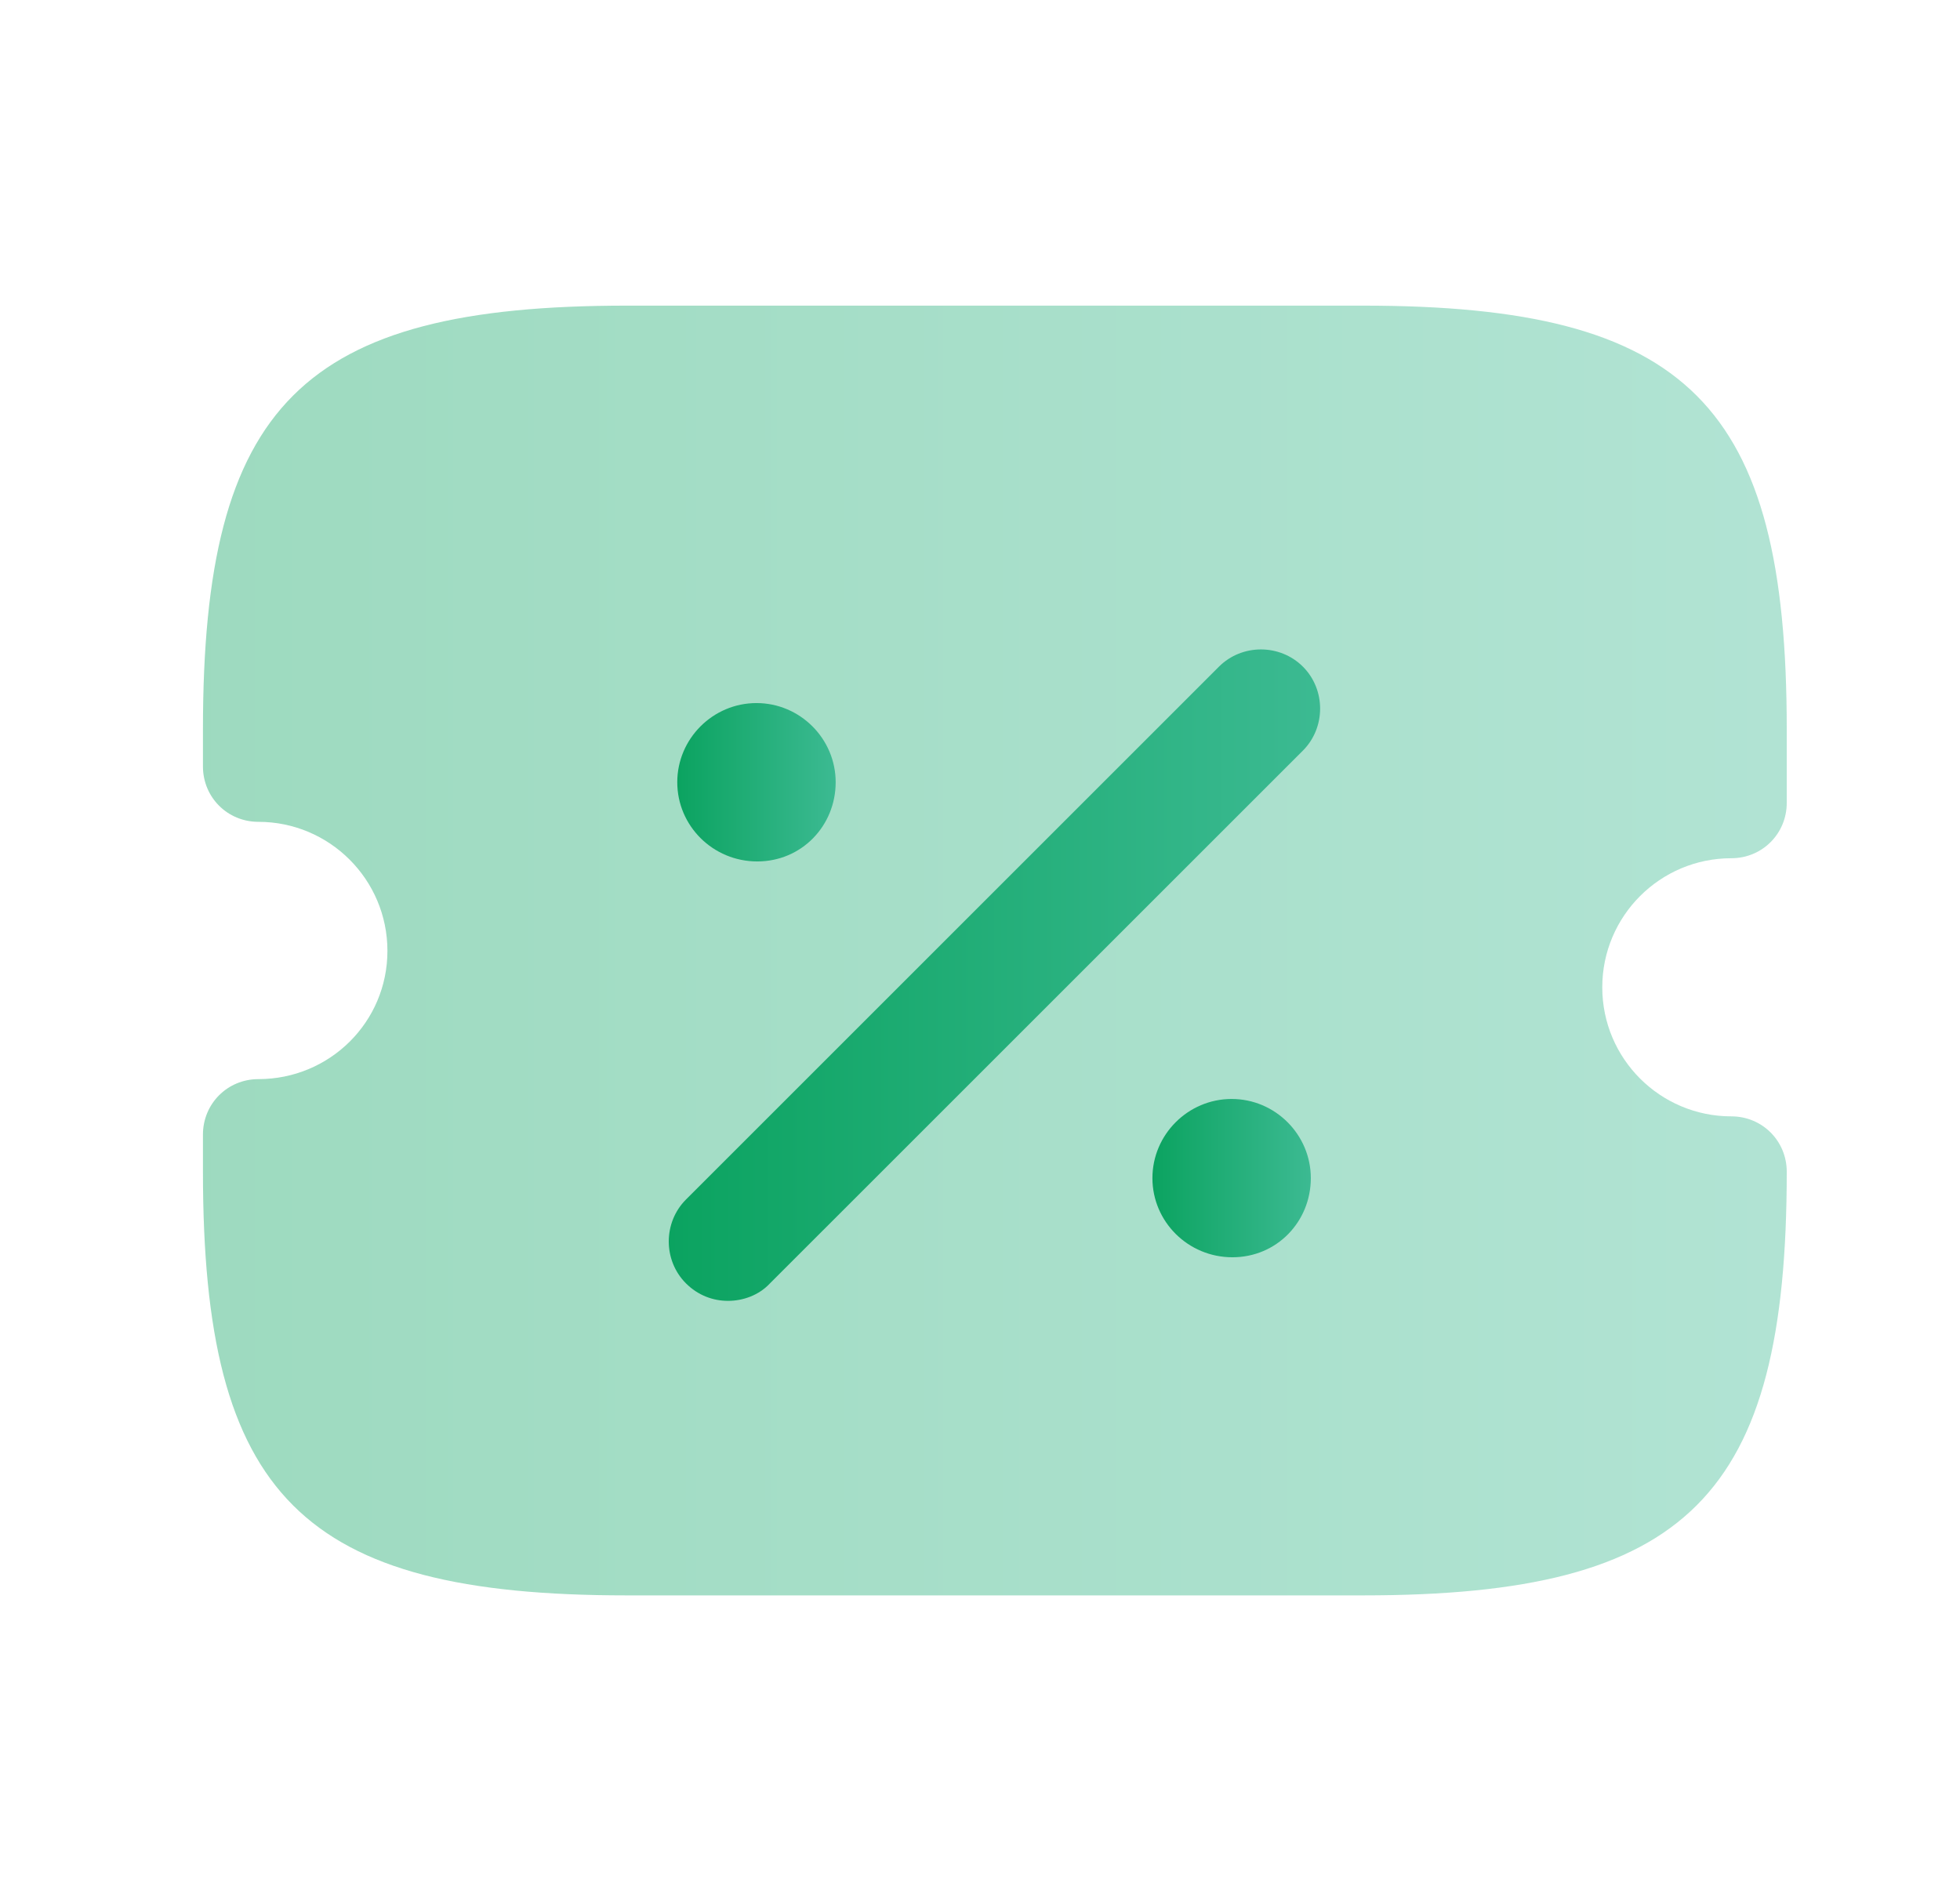 <svg width="33" height="32" viewBox="0 0 33 32" fill="none" xmlns="http://www.w3.org/2000/svg">
<defs>
<linearGradient id="paint0_linear_466_6517" x1="3.417" y1="16.007" x2="30.083" y2="16.007" gradientUnits="userSpaceOnUse">
<stop stop-color="#0BA360"/>
<stop offset="1" stop-color="#3CBA92"/>
</linearGradient>
<linearGradient id="paint1_linear_466_6517" x1="19.403" y1="19.84" x2="22.07" y2="19.84" gradientUnits="userSpaceOnUse">
<stop stop-color="#0BA360"/>
<stop offset="1" stop-color="#3CBA92"/>
</linearGradient>
<linearGradient id="paint2_linear_466_6517" x1="11.403" y1="13.173" x2="14.07" y2="13.173" gradientUnits="userSpaceOnUse">
<stop stop-color="#0BA360"/>
<stop offset="1" stop-color="#3CBA92"/>
</linearGradient>
<linearGradient id="paint3_linear_466_6517" x1="11.26" y1="16.422" x2="22.227" y2="16.422" gradientUnits="userSpaceOnUse">
<stop stop-color="#0BA360"/>
<stop offset="1" stop-color="#3CBA92"/>
</linearGradient>
</defs>
<g id="vuesax/bulk/ticket-discount">
<g id="ticket-discount">
<path id="Vector" opacity="0.4" d="M29.15 14.453C29.67 14.453 30.083 14.04 30.083 13.52V12.28C30.083 6.813 28.417 5.147 22.95 5.147H10.55C5.083 5.147 3.417 6.813 3.417 12.28V12.907C3.417 13.427 3.83 13.84 4.35 13.84C5.55 13.84 6.523 14.813 6.523 16.013C6.523 17.213 5.55 18.173 4.35 18.173C3.83 18.173 3.417 18.587 3.417 19.107V19.733C3.417 25.2 5.083 26.867 10.55 26.867H22.95C28.417 26.867 30.083 25.2 30.083 19.733C30.083 19.213 29.67 18.8 29.15 18.8C27.95 18.8 26.977 17.827 26.977 16.627C26.977 15.427 27.95 14.453 29.15 14.453Z" fill="url(#paint0_linear_466_6517)"/>
<path id="Vector_2" d="M20.75 21.173C20.003 21.173 19.403 20.573 19.403 19.84C19.403 19.107 20.003 18.507 20.737 18.507C21.47 18.507 22.07 19.107 22.07 19.84C22.07 20.573 21.497 21.173 20.75 21.173Z" fill="url(#paint1_linear_466_6517)"/>
<path id="Vector_3" d="M12.75 14.507C12.003 14.507 11.403 13.907 11.403 13.173C11.403 12.44 12.003 11.84 12.737 11.84C13.47 11.84 14.07 12.44 14.07 13.173C14.07 13.907 13.497 14.507 12.75 14.507Z" fill="url(#paint2_linear_466_6517)"/>
<path id="Vector_4" d="M12.257 21.907C12.003 21.907 11.75 21.813 11.55 21.613C11.163 21.227 11.163 20.587 11.55 20.2L20.523 11.227C20.91 10.84 21.55 10.84 21.937 11.227C22.323 11.613 22.323 12.253 21.937 12.64L12.963 21.613C12.777 21.813 12.51 21.907 12.257 21.907Z" fill="url(#paint3_linear_466_6517)"/>
</g>
</g>
</svg>
